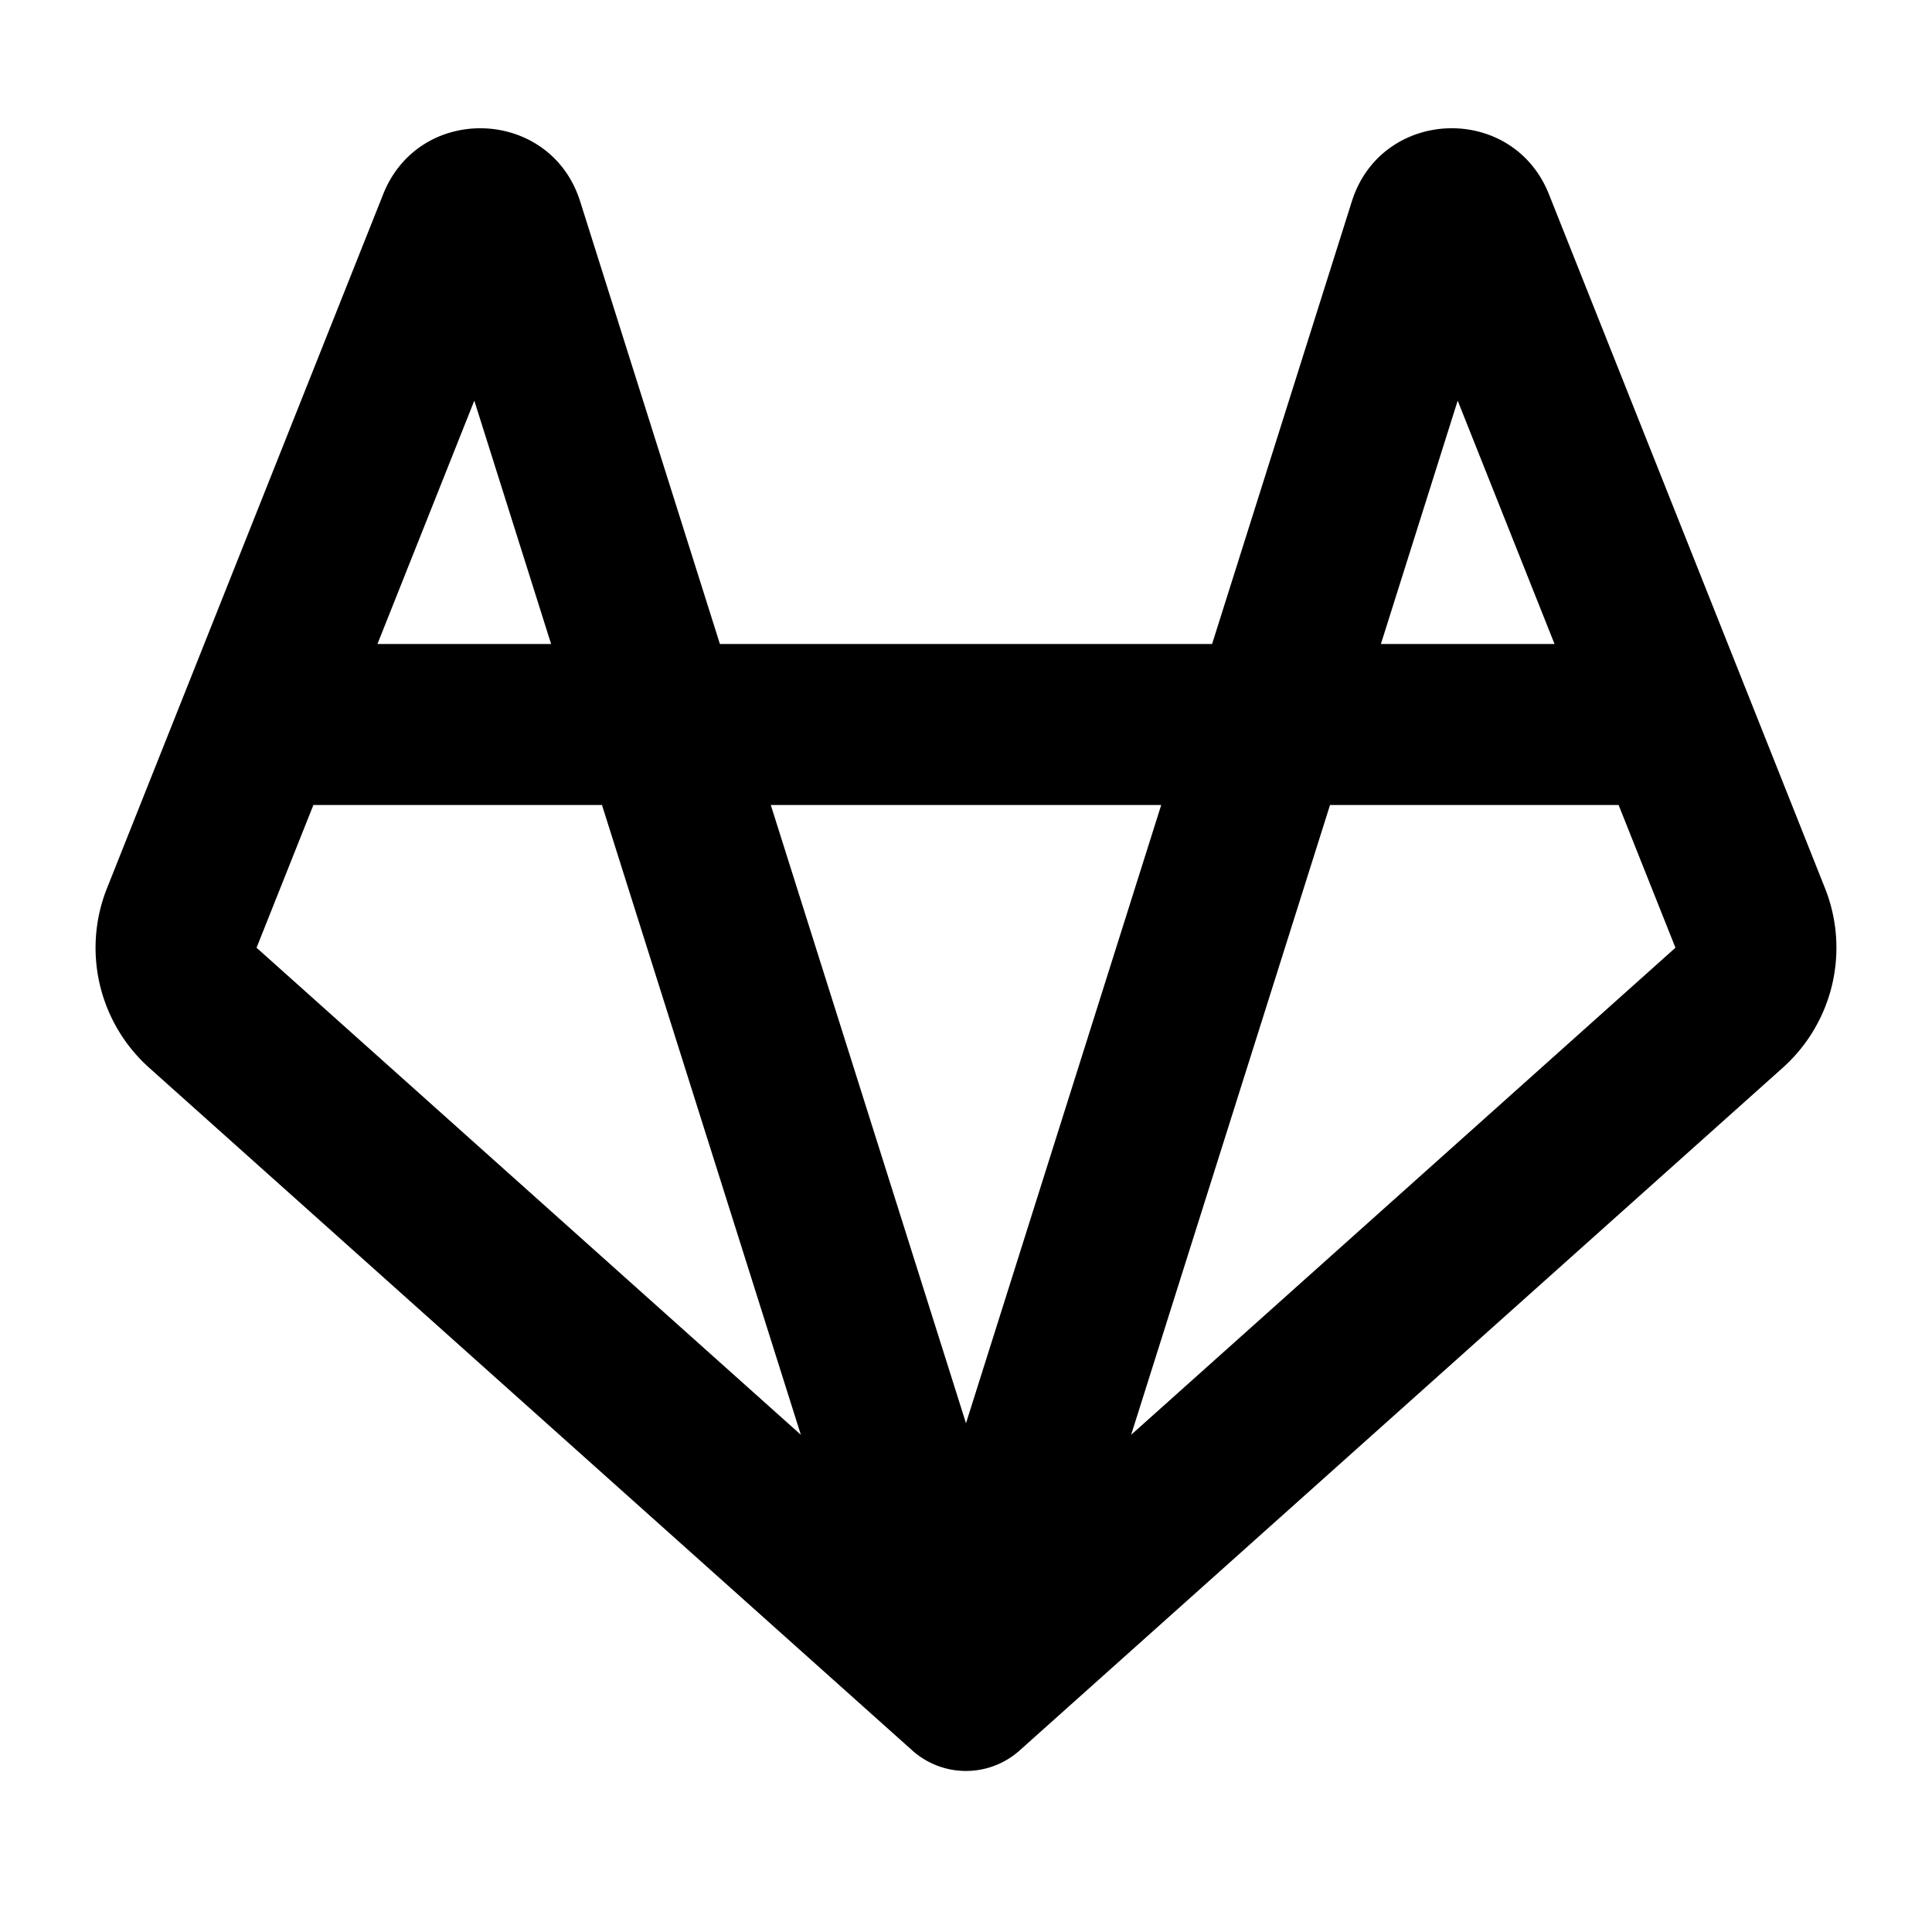 <svg width="24" height="24" fill="none" xmlns="http://www.w3.org/2000/svg"><path fill-rule="evenodd" clip-rule="evenodd" d="M4.76 2.413c.452-1.136 2.079-1.077 2.447.089L8.943 8h6.114l1.736-5.498c.368-1.166 1.995-1.225 2.448-.09l2.474 6.218.956 2.404a2 2 0 0 1-.525 2.23l-9.48 8.481a1 1 0 0 1-1.333 0l-9.48-8.481a2 2 0 0 1-.524-2.23l.957-2.404L4.76 2.413zM14.425 10h-4.85L12 17.68 14.425 10zm-4.477 7.822L7.478 10H3.893l-.706 1.773 6.76 6.049zM4.688 8h2.158l-.954-3.023L4.689 8zm9.364 9.822L16.522 10h3.585l.706 1.773-6.76 6.049zM19.312 8h-2.158l.954-3.023L19.311 8z" fill="#000"/></svg>